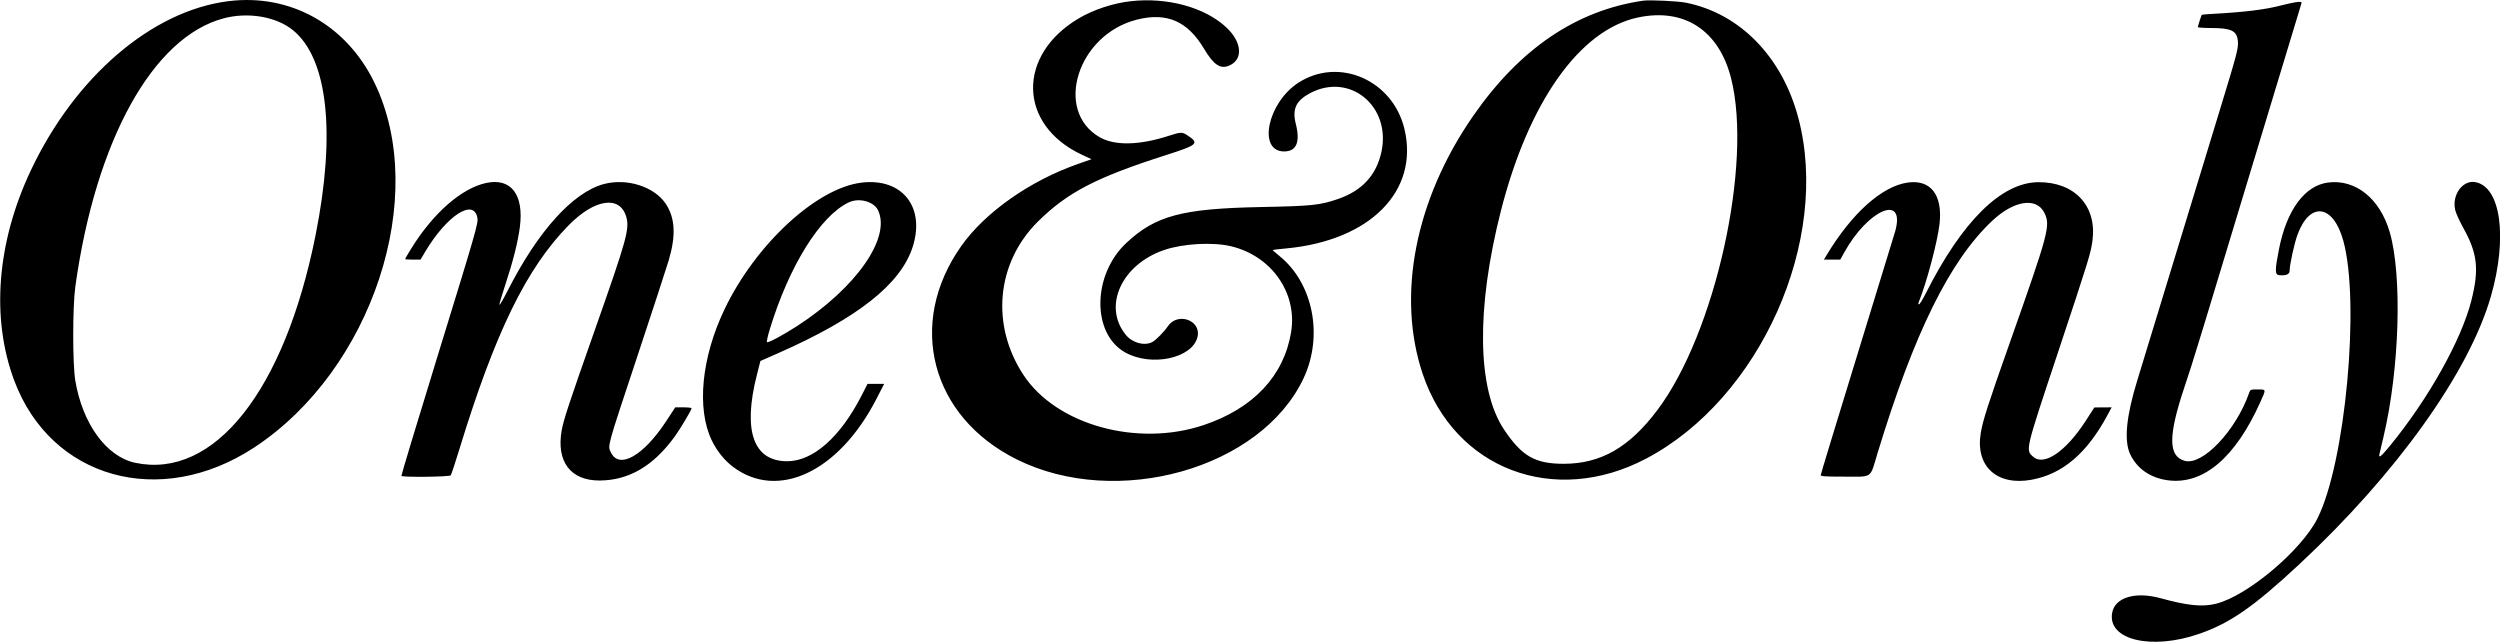 <!DOCTYPE svg PUBLIC "-//W3C//DTD SVG 1.1//EN" "http://www.w3.org/Graphics/SVG/1.1/DTD/svg11.dtd">
<svg xmlns="http://www.w3.org/2000/svg" viewBox="0 0 2234 574">
<path d="M204.09 1.049C135.754 9.616 67.068 68.48 27.482 152.405-2.812 216.63-8.133 284.173 12.704 340 45.42 427.654 143.07 454.988 227 399.984 332.599 330.78 383.884 175.172 334.529 73.718 309.4 22.061 259.267-5.868 204.09 1.049m805.91.076c-15.588 1.798-32.967 7.568-46 15.271-55.52 32.819-54.205 95.144 2.57 121.75l8.788 4.118-12.429 4.374C920.078 161.72 880.254 189.765 859 219.829c-48.924 69.201-27.323 152.4 49.5 190.66 89.661 44.654 218.609 8.146 256.429-72.6 17.805-38.015 8.411-85.054-21.829-109.309-3.361-2.696-5.976-5.037-5.81-5.203.165-.166 5.455-.775 11.755-1.355 75.282-6.923 119.261-51.303 105.933-106.898-10.455-43.61-58.612-64.55-94.745-41.196-27.585 17.829-36.635 61.405-12.752 61.405 11.033 0 14.547-8.32 10.437-24.707-3.317-13.226.173-20.685 12.814-27.385 35.401-18.764 72.378 11.528 63.757 52.23-4.434 20.933-17.31 34.969-38.839 42.341-16.37 5.604-22.892 6.284-69.15 7.203-70.244 1.395-93.786 7.67-119.875 31.948-30.545 28.426-31.217 81.068-1.249 97.915 23.522 13.223 60.434 5.266 64.754-13.96 3.357-14.942-18.089-22.313-26.697-9.175-2.938 4.484-10.682 12.334-13.714 13.902-7.089 3.666-17.723.814-23.615-6.335-20.917-25.376-4.045-62.877 34.151-75.903 16.903-5.765 43.413-7.259 59.745-3.367 36.296 8.649 59.469 41.779 53.72 76.802-6.419 39.105-33.877 68.23-78.308 83.063-59.282 19.791-131.379-.25-160.736-44.681-29.601-44.801-24.322-100.624 12.997-137.43 26.397-26.035 52.184-39.382 114.624-59.328 28.006-8.946 29.582-10.383 19.049-17.36-5.027-3.33-5.893-3.311-17.346.378-26.232 8.451-48.127 8.817-61.5 1.029-40.915-23.827-19.538-91.437 33.169-104.907 26.899-6.874 45.503 1.159 60.331 26.051 8.505 14.279 14.437 18.276 22.265 15.006 12.83-5.361 11.705-20.979-2.468-34.236C1076.601 6.47 1042.933-2.674 1010 1.125m458.5-.537c-59.561 8.564-110.084 42.687-151.7 102.457-52.108 74.841-69.037 160.903-45.466 231.135 28.565 85.111 117.596 118.836 199.666 75.634 101.902-53.642 165.019-195.048 135.952-304.588-14.471-54.535-52.146-93.125-100.376-102.814C1499.495.99 1474.151-.224 1468.5.588M2051 2.063c-2.475.37-8.1 1.614-12.5 2.765-14.472 3.786-32.37 5.986-61.876 7.605-4.883.268-8.98.617-9.106.777-.44.559-3.518 10.154-3.518 10.968 0 .452 5.063.833 11.25.846 18.743.04 23.6 2.363 24.499 11.717.594 6.179-.602 10.786-15.254 58.759-6.384 20.9-13.798 45.2-16.476 54-8.341 27.408-54.132 177.351-58.11 190.285-9.983 32.455-12.054 54.145-6.322 66.215 6.116 12.881 18.063 21.113 33.645 23.183 31.575 4.194 60.221-20.056 82.615-69.934 5.261-11.72 5.362-11.249-2.399-11.249-6.42 0-6.574.062-7.627 3.083-11.725 33.636-41.575 65.137-57.543 60.728-14.801-4.087-14.881-22.223-.292-65.811 8.659-25.871 9.669-29.179 83.972-275 11.055-36.575 20.293-67.048 20.528-67.718.613-1.75-.41-1.977-5.486-1.219M199.866 16.382C136.574 33.14 85.469 125.532 67.326 256c-2.502 17.994-2.536 69.071-.056 83.97 6.458 38.796 27.82 68.126 53.599 73.59 70.437 14.93 133.275-64.295 161.059-203.06 18.364-91.722 10.977-158.485-20.323-183.668-14.936-12.017-39.878-16.239-61.739-10.45m1263.634-.725c-51.964 11.086-97.606 75.639-122.37 173.073-22.204 87.357-21.137 159.218 2.896 195.149 15.958 23.857 27.79 30.619 53.474 30.564 33.129-.072 58.437-14.63 83.611-48.098 51.545-68.526 85.123-219.629 65.827-296.225-10.843-43.046-41.909-63.324-83.438-54.463M434.456 163.49c-22 4.733-47.326 26.862-66.83 58.394-3.094 5.002-5.626 9.324-5.626 9.605 0 .281 3.099.511 6.886.511h6.886l4.08-6.867c19.252-32.406 43.417-48.205 46.729-30.552.906 4.828-1.041 11.583-36.426 126.419-17.541 56.925-31.7 103.837-31.465 104.25.785 1.375 42.948.896 44.066-.5.55-.687 4.027-11.15 7.726-23.25 31.924-104.424 60.019-161.971 97.807-200.336 23.2-23.554 45.691-26.801 51.327-7.412 3.11 10.698.561 19.878-28.121 101.26-22.916 65.022-27.979 80.359-29.6 89.667-4.869 27.964 8.049 44.897 34.105 44.707 25.896-.19 47.659-12.886 66.655-38.886 5.038-6.895 15.345-24.163 15.345-25.708 0-.436-3.284-.792-7.297-.792h-7.298l-7.952 12.149c-20.451 31.241-42.103 43.535-49.556 28.137-2.991-6.176-3.824-3.145 23.603-85.797 13.504-40.694 26.151-79.389 28.105-85.989 6.549-22.124 5.704-37.819-2.714-50.425-10.249-15.348-34.772-23.136-55.391-17.59-27.549 7.41-58.847 42.102-85.718 95.015-3.911 7.7-7.276 13.506-7.479 12.902-.203-.604 2.091-8.479 5.097-17.5 6.857-20.58 11.362-38.372 13.14-51.902 3.818-29.035-7.808-44.303-30.084-39.51m335.7-.327c-40.355 4.686-94.899 55.031-122.761 113.311-20.58 43.048-25.005 88.638-11.36 117.026 4.526 9.415 11.312 17.875 18.965 23.643 40.087 30.216 94.613 4.495 128.029-60.393L790.11 343h-14.867l-5.173 10.15c-19.112 37.495-43.584 59.107-66.826 59.015-30.076-.118-39.572-27.259-26.94-77l3.196-12.585 15.5-6.827c71.474-31.48 109.982-61.891 120.611-95.253 11.307-35.488-9.339-61.532-45.455-57.337m934.611-.04c-22.997 3.211-50.091 27.49-72.68 65.127l-2.25 3.75 7.331-.012 7.332-.012 3.309-6.023c21.336-38.843 55.098-53.186 45.787-19.453-.759 2.75-16.053 52.638-33.988 110.863C1641.674 375.588 1627 423.83 1627 424.568c0 1.076 3.874 1.341 19.602 1.341 27.769 0 23.97 2.633 31.4-21.755 32.568-106.905 64.354-171.214 102.241-206.851 19.483-18.326 39.721-21.338 46.686-6.95 5.46 11.28 3.868 17.241-30.837 115.478-19.761 55.935-24.222 69.798-26.101 81.11-4.936 29.715 14.404 47.451 45.509 41.736 27.707-5.092 49.456-23.66 67.85-57.927l3.623-6.75-7.737.047-7.736.048-7.5 11.652c-17.757 27.589-37.424 41.101-47.16 32.402-6.911-6.176-7.234-4.807 21.639-91.649 28.387-85.377 29.968-90.513 31.412-102.073 3.822-30.595-16.143-51.864-48.46-51.626-32.967.244-67.906 34.692-100.356 98.949-2.847 5.637-5.652 10.25-6.233 10.25-.61 0-.756-.739-.345-1.75 7.111-17.498 16.916-54.382 18.685-70.284 2.865-25.768-7.887-39.709-28.415-36.843m375.696-.033c-20.868 2.649-36.969 24.36-43.893 59.189-3.764 18.936-3.793 23.139-.162 23.553 6.182.705 9.592-.655 9.592-3.827 0-5.38 4.107-24.24 7.011-32.199 10.944-29.987 31.901-27.358 40.905 5.132 15.258 55.06 1.908 198.835-23.061 248.357-14.444 28.646-62.545 69.126-90.499 76.159-12.246 3.081-25.334 1.785-49.856-4.938-22.339-6.124-40.504-.671-43.055 12.924-4.555 24.281 34.814 33.864 77.796 18.936 27.662-9.607 48.533-24.105 89.242-61.991 86.889-80.864 151.969-171.86 171.405-239.663 15.124-52.759 8.758-98.293-14.262-102.026-11.12-1.803-20.678 11.556-17.721 24.768.641 2.864 3.905 10.119 7.254 16.122 12.731 22.822 14.311 36.933 7.264 64.884-8.868 35.173-38.199 87.613-72.396 129.437-8.258 10.1-10.7 12.062-9.758 7.843.276-1.238 1.929-8.282 3.673-15.654 14.278-60.36 16.8-143.679 5.529-182.608-8.662-29.917-30.463-47.513-55.008-44.398M758.5 180.828c-25.498 12.057-53.358 56.796-70.615 113.396-1.798 5.899-2.933 11.061-2.521 11.473.961.961 14.328-6.173 27.136-14.484 52.681-34.182 83.822-78.779 72.124-103.29-3.764-7.888-16.902-11.456-26.124-7.095" fill-rule="evenodd"/>
</svg>